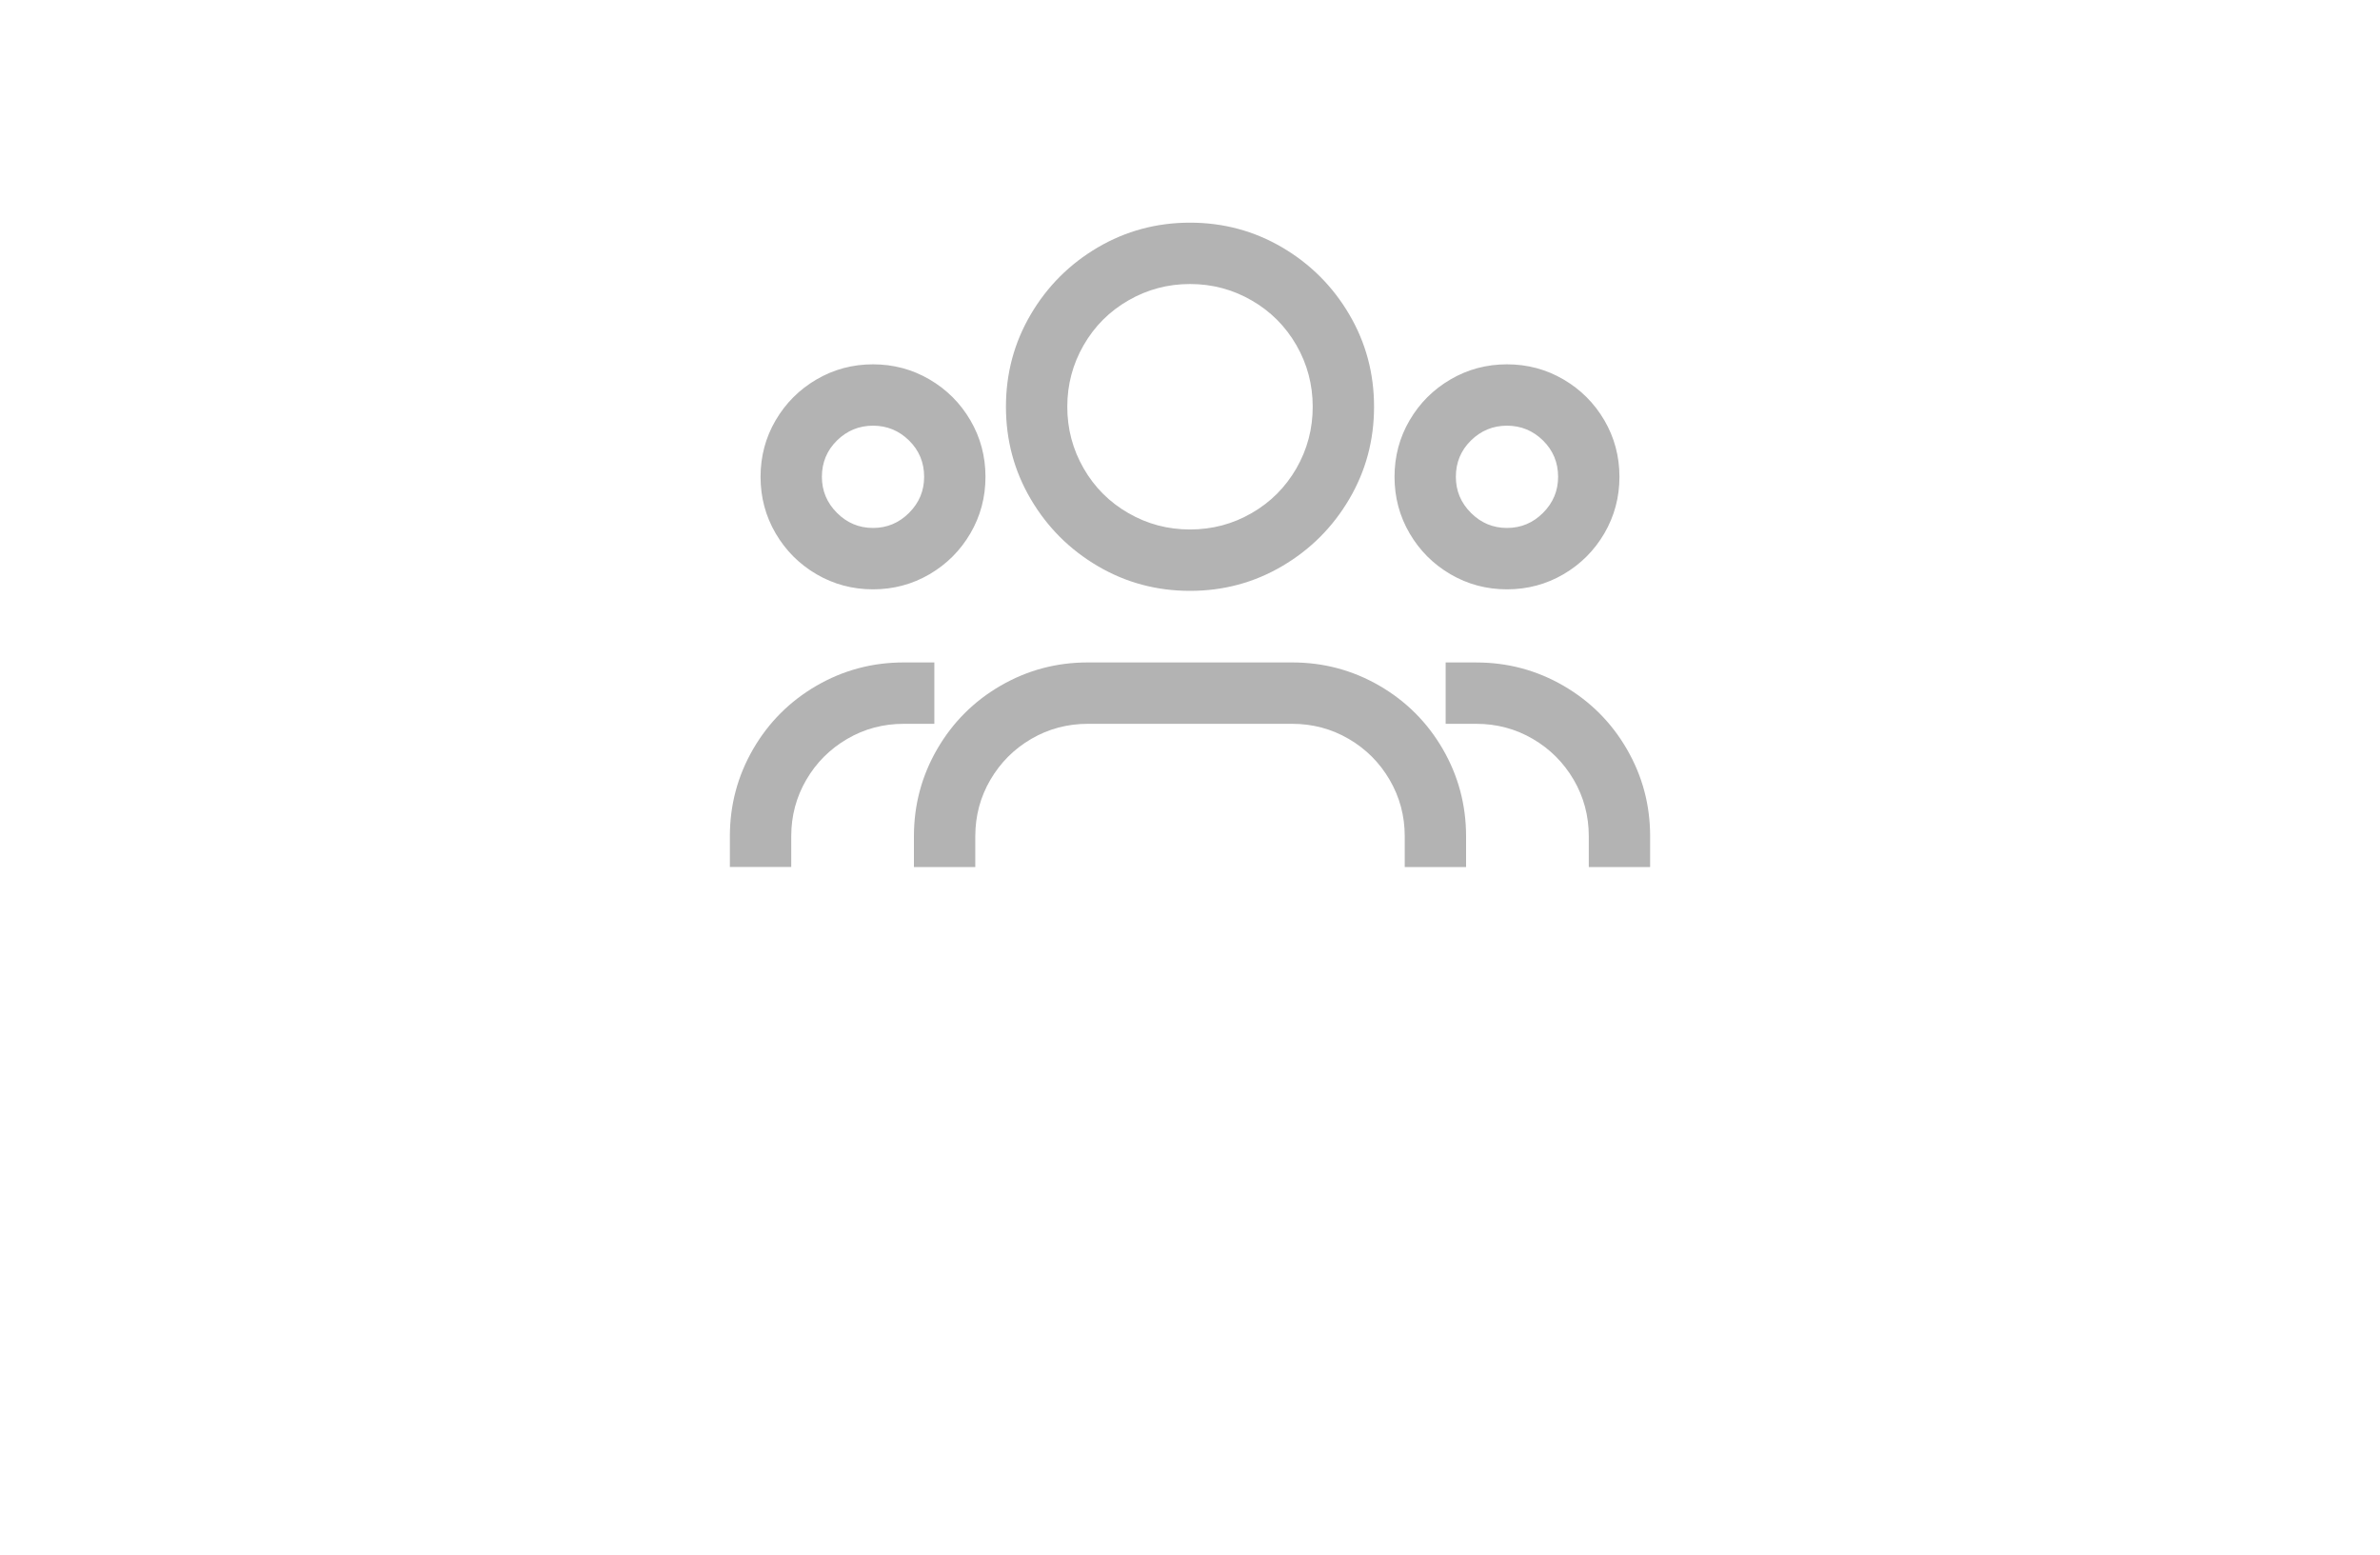 <svg width="75" height="49" viewBox="0 0 75 49" fill="none" xmlns="http://www.w3.org/2000/svg">
<g opacity="0.3">
<path fill-rule="evenodd" clip-rule="evenodd" d="M32.481 15.723C33.002 16.609 33.706 17.313 34.592 17.834C35.478 18.355 36.448 18.615 37.5 18.615C38.553 18.615 39.522 18.355 40.408 17.834C41.294 17.313 41.998 16.609 42.519 15.723C43.04 14.837 43.3 13.868 43.3 12.815C43.3 11.762 43.04 10.793 42.519 9.907C41.998 9.021 41.294 8.317 40.408 7.796C39.522 7.276 38.553 7.015 37.5 7.015C36.448 7.015 35.478 7.276 34.592 7.796C33.706 8.317 33.002 9.021 32.481 9.907C31.96 10.793 31.7 11.762 31.7 12.815C31.7 13.868 31.96 14.837 32.481 15.723ZM25.731 18.092C25.189 17.775 24.759 17.345 24.442 16.803C24.125 16.26 23.967 15.667 23.967 15.023C23.967 14.378 24.125 13.784 24.442 13.242C24.759 12.7 25.189 12.271 25.731 11.954C26.273 11.637 26.867 11.478 27.511 11.478C28.155 11.478 28.749 11.637 29.291 11.954C29.834 12.271 30.263 12.7 30.58 13.242C30.897 13.784 31.055 14.378 31.055 15.023C31.055 15.667 30.897 16.26 30.58 16.803C30.263 17.345 29.834 17.775 29.291 18.092C28.749 18.408 28.155 18.567 27.511 18.567C26.867 18.567 26.273 18.408 25.731 18.092ZM23 26.348C23 25.36 23.244 24.445 23.733 23.601C24.222 22.758 24.888 22.092 25.731 21.603C26.574 21.115 27.49 20.87 28.478 20.87H29.444V22.804H28.478C27.834 22.804 27.24 22.962 26.698 23.279C26.155 23.596 25.725 24.025 25.409 24.567C25.092 25.11 24.934 25.703 24.934 26.348V27.314H23V26.348ZM29.122 15.022C29.122 15.463 28.964 15.841 28.647 16.158C28.33 16.475 27.952 16.633 27.511 16.633C27.071 16.633 26.692 16.475 26.375 16.158C26.059 15.841 25.9 15.463 25.9 15.022C25.9 14.571 26.059 14.19 26.375 13.878C26.692 13.567 27.071 13.411 27.511 13.411C27.952 13.411 28.33 13.567 28.647 13.878C28.964 14.19 29.122 14.571 29.122 15.022ZM28.8 26.348C28.8 25.36 29.044 24.445 29.533 23.601C30.022 22.758 30.688 22.092 31.531 21.603C32.374 21.115 33.29 20.87 34.278 20.87H40.722C41.71 20.87 42.626 21.115 43.469 21.603C44.312 22.092 44.978 22.758 45.467 23.601C45.955 24.445 46.2 25.36 46.2 26.348V27.315H44.267V26.348C44.267 25.704 44.108 25.11 43.791 24.568C43.475 24.026 43.045 23.596 42.502 23.279C41.96 22.963 41.367 22.804 40.722 22.804H34.278C33.634 22.804 33.04 22.963 32.498 23.279C31.956 23.596 31.526 24.026 31.209 24.568C30.892 25.11 30.734 25.704 30.734 26.348V27.315H28.8V26.348ZM39.442 16.166C40.038 15.823 40.507 15.353 40.852 14.757C41.195 14.16 41.367 13.513 41.367 12.815C41.367 12.117 41.195 11.47 40.852 10.873C40.507 10.277 40.038 9.807 39.442 9.464C38.846 9.12 38.198 8.948 37.5 8.948C36.802 8.948 36.155 9.12 35.559 9.464C34.962 9.807 34.493 10.277 34.149 10.873C33.805 11.47 33.633 12.117 33.633 12.815C33.633 13.513 33.805 14.16 34.149 14.757C34.492 15.353 34.962 15.823 35.559 16.166C36.155 16.51 36.802 16.681 37.5 16.681C38.198 16.681 38.846 16.51 39.442 16.166ZM44.42 16.803C44.737 17.345 45.166 17.775 45.709 18.092C46.251 18.408 46.845 18.567 47.489 18.567C48.133 18.567 48.727 18.408 49.269 18.092C49.811 17.775 50.241 17.345 50.558 16.803C50.874 16.26 51.033 15.667 51.033 15.023C51.033 14.378 50.874 13.784 50.558 13.242C50.241 12.7 49.811 12.271 49.269 11.954C48.727 11.637 48.133 11.478 47.489 11.478C46.845 11.478 46.251 11.637 45.709 11.954C45.166 12.271 44.737 12.7 44.42 13.242C44.103 13.784 43.945 14.378 43.945 15.023C43.945 15.667 44.103 16.26 44.42 16.803ZM50.067 26.348C50.067 25.704 49.908 25.11 49.592 24.568C49.275 24.026 48.845 23.596 48.303 23.279C47.761 22.963 47.167 22.804 46.523 22.804H45.556V20.871H46.523C47.511 20.871 48.426 21.116 49.269 21.604C50.112 22.093 50.778 22.759 51.267 23.602C51.756 24.445 52 25.36 52 26.348V27.315H50.067V26.348ZM49.1 15.022C49.1 15.463 48.941 15.841 48.625 16.158C48.308 16.475 47.929 16.633 47.489 16.633C47.048 16.633 46.67 16.475 46.353 16.158C46.036 15.841 45.878 15.463 45.878 15.022C45.878 14.571 46.036 14.19 46.353 13.878C46.67 13.567 47.048 13.411 47.489 13.411C47.929 13.411 48.308 13.567 48.625 13.878C48.941 14.19 49.1 14.571 49.1 15.022Z" fill="black"/>
</g>
</svg>
